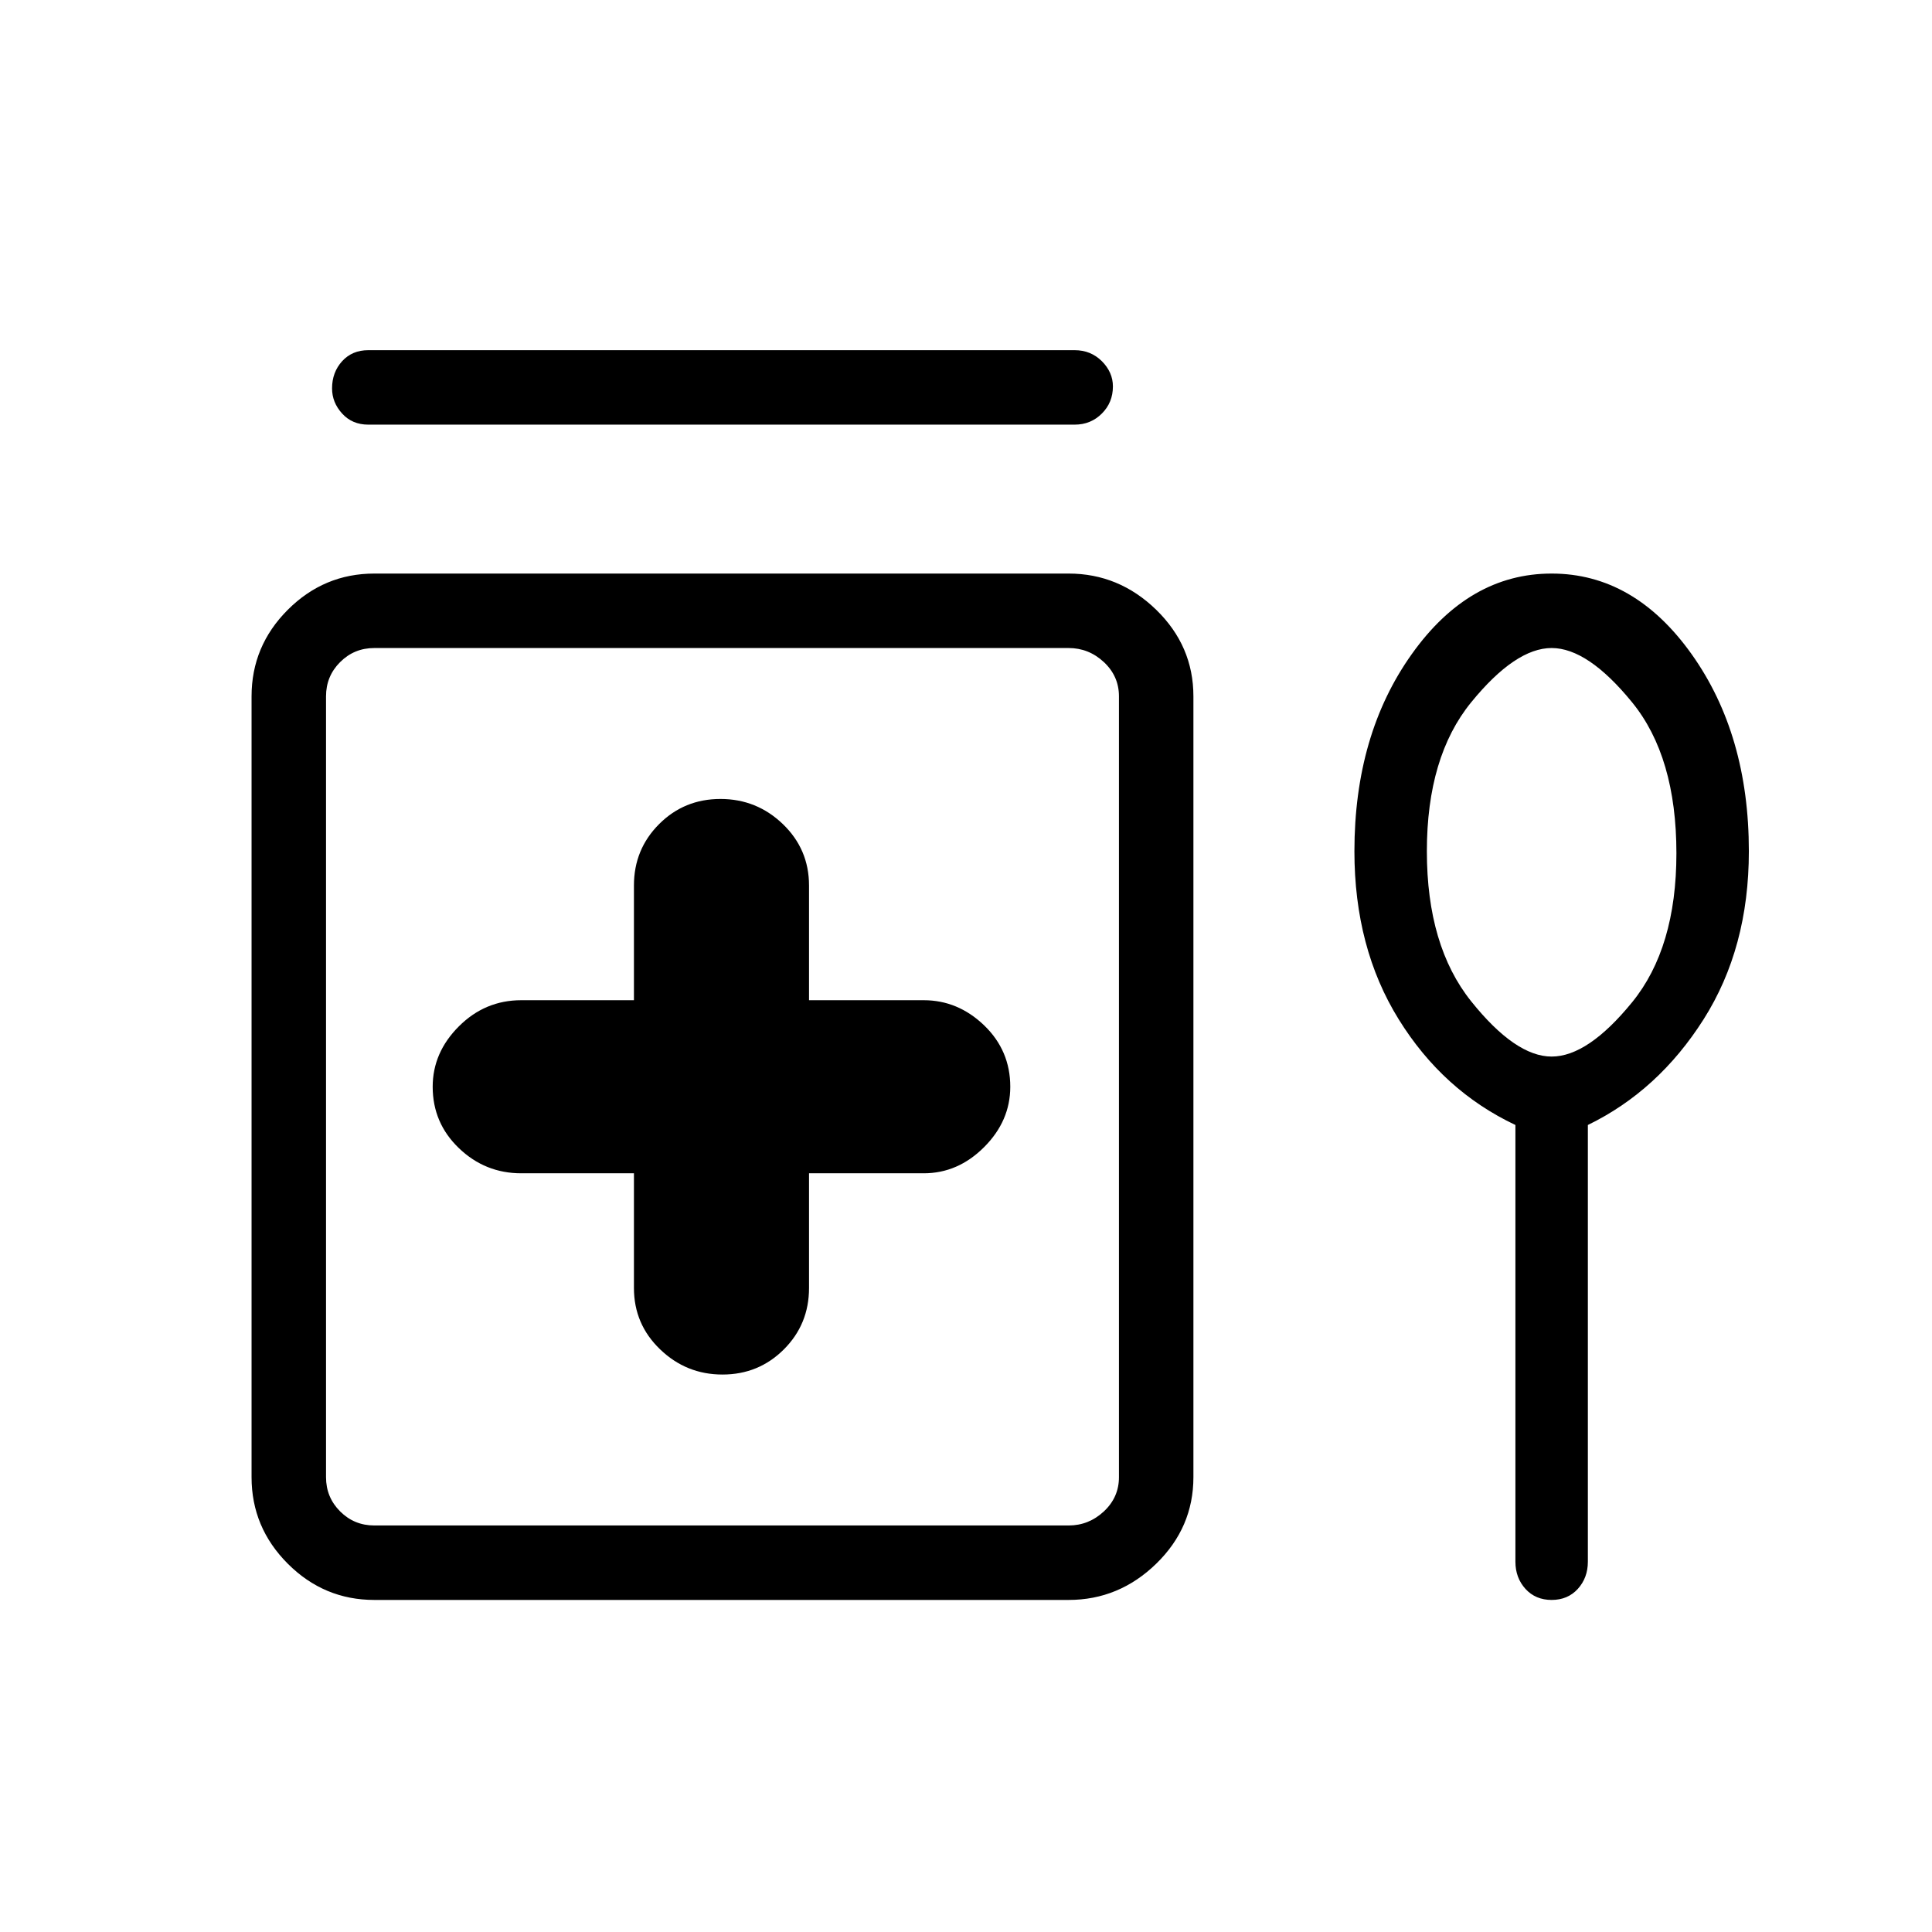 <svg xmlns="http://www.w3.org/2000/svg" height="24" width="24"><path d="M4.575 5.275Q4.375 5.275 4.25 5.137Q4.125 5 4.125 4.825Q4.125 4.625 4.25 4.487Q4.375 4.35 4.575 4.35H13.35Q13.55 4.35 13.688 4.487Q13.825 4.625 13.825 4.8Q13.825 5 13.688 5.137Q13.55 5.275 13.35 5.275ZM8.975 17.075Q9.425 17.075 9.738 16.762Q10.05 16.45 10.05 16V14.575H11.475Q11.9 14.575 12.225 14.25Q12.55 13.925 12.55 13.5Q12.55 13.05 12.225 12.737Q11.9 12.425 11.475 12.425H10.05V11Q10.05 10.55 9.725 10.237Q9.4 9.925 8.95 9.925Q8.5 9.925 8.188 10.237Q7.875 10.55 7.875 11V12.425H6.475Q6.025 12.425 5.7 12.75Q5.375 13.075 5.375 13.5Q5.375 13.95 5.7 14.262Q6.025 14.575 6.475 14.575H7.875V16Q7.875 16.45 8.2 16.762Q8.525 17.075 8.975 17.075ZM4.65 19.875Q4.025 19.875 3.575 19.425Q3.125 18.975 3.125 18.35V8.65Q3.125 8.025 3.575 7.575Q4.025 7.125 4.65 7.125H13.275Q13.9 7.125 14.363 7.575Q14.825 8.025 14.825 8.65V18.35Q14.825 18.975 14.363 19.425Q13.9 19.875 13.275 19.875ZM4.65 18.95H13.275Q13.525 18.95 13.713 18.775Q13.9 18.6 13.9 18.35V8.65Q13.9 8.4 13.713 8.225Q13.525 8.05 13.275 8.05H4.65Q4.4 8.05 4.225 8.225Q4.05 8.4 4.05 8.65V18.35Q4.05 18.6 4.225 18.775Q4.4 18.95 4.65 18.95ZM19.275 19.875Q19.075 19.875 18.95 19.738Q18.825 19.6 18.825 19.4V13.975Q17.925 13.55 17.375 12.662Q16.825 11.775 16.825 10.575Q16.825 9.125 17.538 8.125Q18.25 7.125 19.275 7.125Q20.3 7.125 21.013 8.125Q21.725 9.125 21.725 10.575Q21.725 11.775 21.163 12.662Q20.6 13.55 19.725 13.975V19.4Q19.725 19.6 19.6 19.738Q19.475 19.875 19.275 19.875ZM19.275 13.125Q19.725 13.125 20.275 12.45Q20.825 11.775 20.825 10.6Q20.825 9.4 20.275 8.725Q19.725 8.05 19.275 8.05Q18.825 8.05 18.275 8.725Q17.725 9.4 17.725 10.575Q17.725 11.75 18.275 12.438Q18.825 13.125 19.275 13.125ZM8.975 13.5Q8.975 13.5 8.975 13.5Q8.975 13.5 8.975 13.5Q8.975 13.5 8.975 13.5Q8.975 13.5 8.975 13.5Q8.975 13.5 8.975 13.5Q8.975 13.5 8.975 13.5Q8.975 13.5 8.975 13.5Q8.975 13.5 8.975 13.5ZM19.275 10.575Q19.275 10.575 19.275 10.575Q19.275 10.575 19.275 10.575Q19.275 10.575 19.275 10.575Q19.275 10.575 19.275 10.575Q19.275 10.575 19.275 10.575Q19.275 10.575 19.275 10.575Q19.275 10.575 19.275 10.575Q19.275 10.575 19.275 10.575Z"/></svg>
